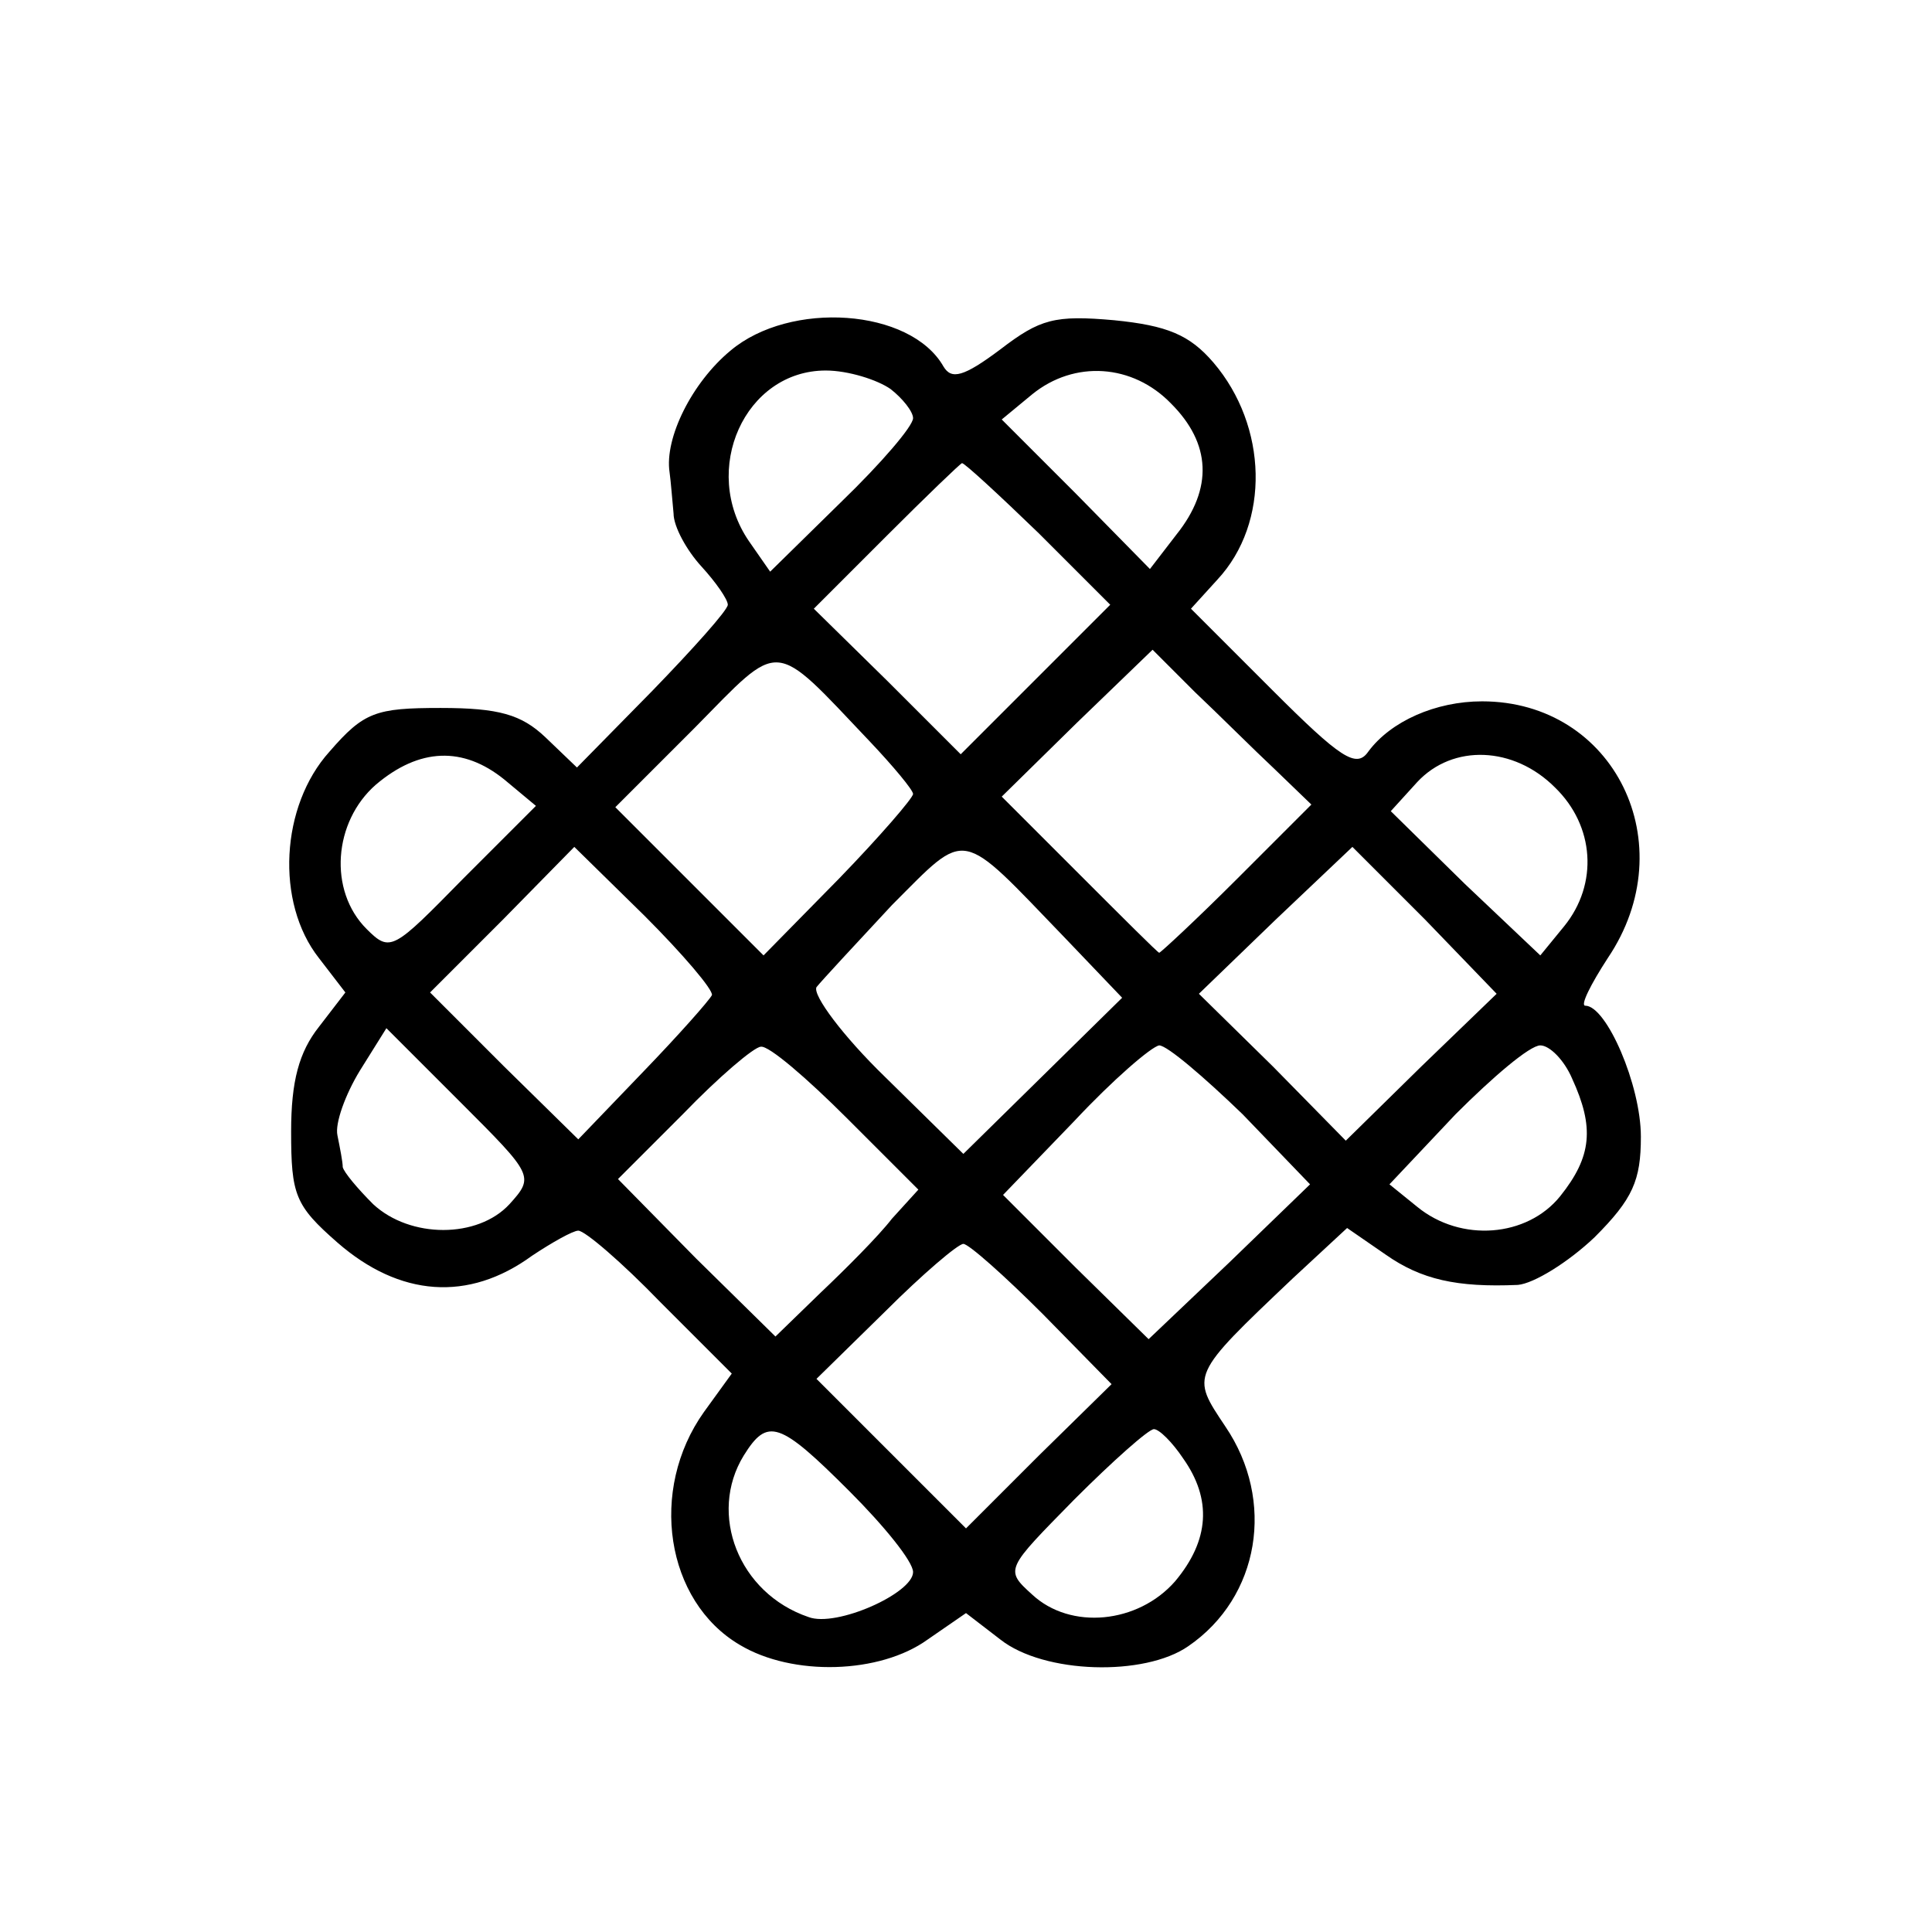 <?xml version="1.0" standalone="no"?>
<!DOCTYPE svg PUBLIC "-//W3C//DTD SVG 20010904//EN"
 "http://www.w3.org/TR/2001/REC-SVG-20010904/DTD/svg10.dtd">
<svg version="1.0" xmlns="http://www.w3.org/2000/svg"
 width="146pt" height="146pt" viewBox="0 0 146 146"
 preserveAspectRatio="xMidYMid meet">
<g transform="translate(0,146) scale(0.1,-0.1)"
fill="#000000" stroke="none">
<path d="M552 1195 c-29 -24 -50 -66 -46 -92 1 -7 2 -21 3 -31 0 -10 10 -28
21 -40 11 -12 20 -25 20 -29 0 -4 -26 -33 -57 -65 l-57 -58 -24 23 c-18 17
-35 22 -79 22 -49 0 -58 -3 -84 -33 -37 -41 -41 -114 -8 -156 l20 -26 -20 -26
c-15 -19 -21 -41 -21 -79 0 -48 3 -56 35 -84 47 -41 99 -45 147 -10 15 10 31
19 35 19 5 0 33 -24 62 -54 l54 -54 -21 -29 c-42 -59 -29 -143 27 -176 40 -24
106 -22 142 4 l29 20 26 -20 c33 -26 109 -28 142 -5 54 37 66 110 28 166 -26
39 -27 38 51 112 l41 38 29 -20 c27 -19 54 -25 100 -23 12 1 38 17 58 36 29
29 35 43 35 76 0 39 -26 99 -42 99 -4 0 4 16 17 36 58 86 5 194 -95 194 -35 0
-69 -15 -86 -38 -9 -13 -21 -5 -73 47 l-61 61 20 22 c40 43 38 116 -3 164 -18
21 -35 28 -75 32 -45 4 -56 1 -86 -22 -28 -21 -37 -23 -43 -13 -25 44 -116 50
-161 12z m121 -29 c9 -7 17 -17 17 -22 0 -6 -24 -34 -54 -63 l-54 -53 -16 23
c-37 54 -3 129 58 129 17 0 39 -7 49 -14z m212 -11 c30 -30 32 -64 4 -99 l-20
-26 -56 57 -56 56 23 19 c32 26 76 23 105 -7z m-100 -98 l54 -54 -57 -57 -56
-56 -55 55 -56 55 55 55 c30 30 56 55 57 55 2 0 28 -24 58 -53z m-128 -157
c18 -19 33 -37 33 -40 0 -3 -25 -32 -56 -64 l-57 -58 -56 56 -56 56 60 60 c66
67 58 68 132 -10z m306 -21 l28 -27 -56 -56 c-31 -31 -58 -56 -59 -56 -1 0
-28 27 -60 59 l-59 59 57 56 57 55 32 -32 c18 -17 45 -44 60 -58z m-582 -8
l24 -20 -55 -55 c-53 -54 -55 -56 -73 -38 -29 29 -25 81 7 109 33 28 66 29 97
4z m794 -6 c30 -29 33 -73 7 -105 l-18 -22 -57 54 -56 55 20 22 c27 29 73 27
104 -4z m-370 -114 l43 -45 -60 -59 -60 -59 -59 58 c-32 31 -55 62 -52 68 4 5
30 33 57 62 58 58 50 59 131 -25z m-267 -43 c-2 -4 -25 -30 -52 -58 l-49 -51
-56 55 -56 56 55 55 54 55 53 -52 c29 -29 52 -56 51 -60z m536 -54 l-57 -56
-55 56 -56 55 58 56 58 55 55 -55 54 -56 -57 -55z m-689 -104 c-24 -26 -75
-26 -103 0 -12 12 -22 24 -23 28 0 4 -2 14 -4 24 -2 9 6 31 17 49 l20 32 56
-56 c55 -55 56 -56 37 -77z m255 65 l54 -54 -20 -22 c-10 -13 -35 -38 -54 -56
l-34 -33 -60 59 -59 60 49 49 c27 28 54 51 59 51 6 1 35 -24 65 -54z m299 3
l51 -53 -61 -59 -61 -58 -55 54 -55 55 54 56 c29 31 58 56 64 57 6 0 34 -24
63 -52z m249 27 c17 -37 15 -59 -9 -89 -25 -31 -75 -35 -108 -8 l-21 17 50 53
c28 28 56 52 64 52 7 0 18 -11 24 -25z m-400 -178 l52 -53 -55 -54 -55 -55
-57 57 -56 56 52 51 c28 28 55 51 59 51 4 0 31 -24 60 -53z m-146 -134 c26
-26 48 -53 48 -61 0 -16 -58 -42 -79 -34 -53 18 -76 78 -49 122 18 29 27 26
80 -27z m252 25 c22 -31 20 -62 -6 -93 -28 -32 -79 -37 -108 -10 -21 19 -20
19 32 72 29 29 56 53 60 53 4 0 14 -10 22 -22z"/>
</g>
</svg>
